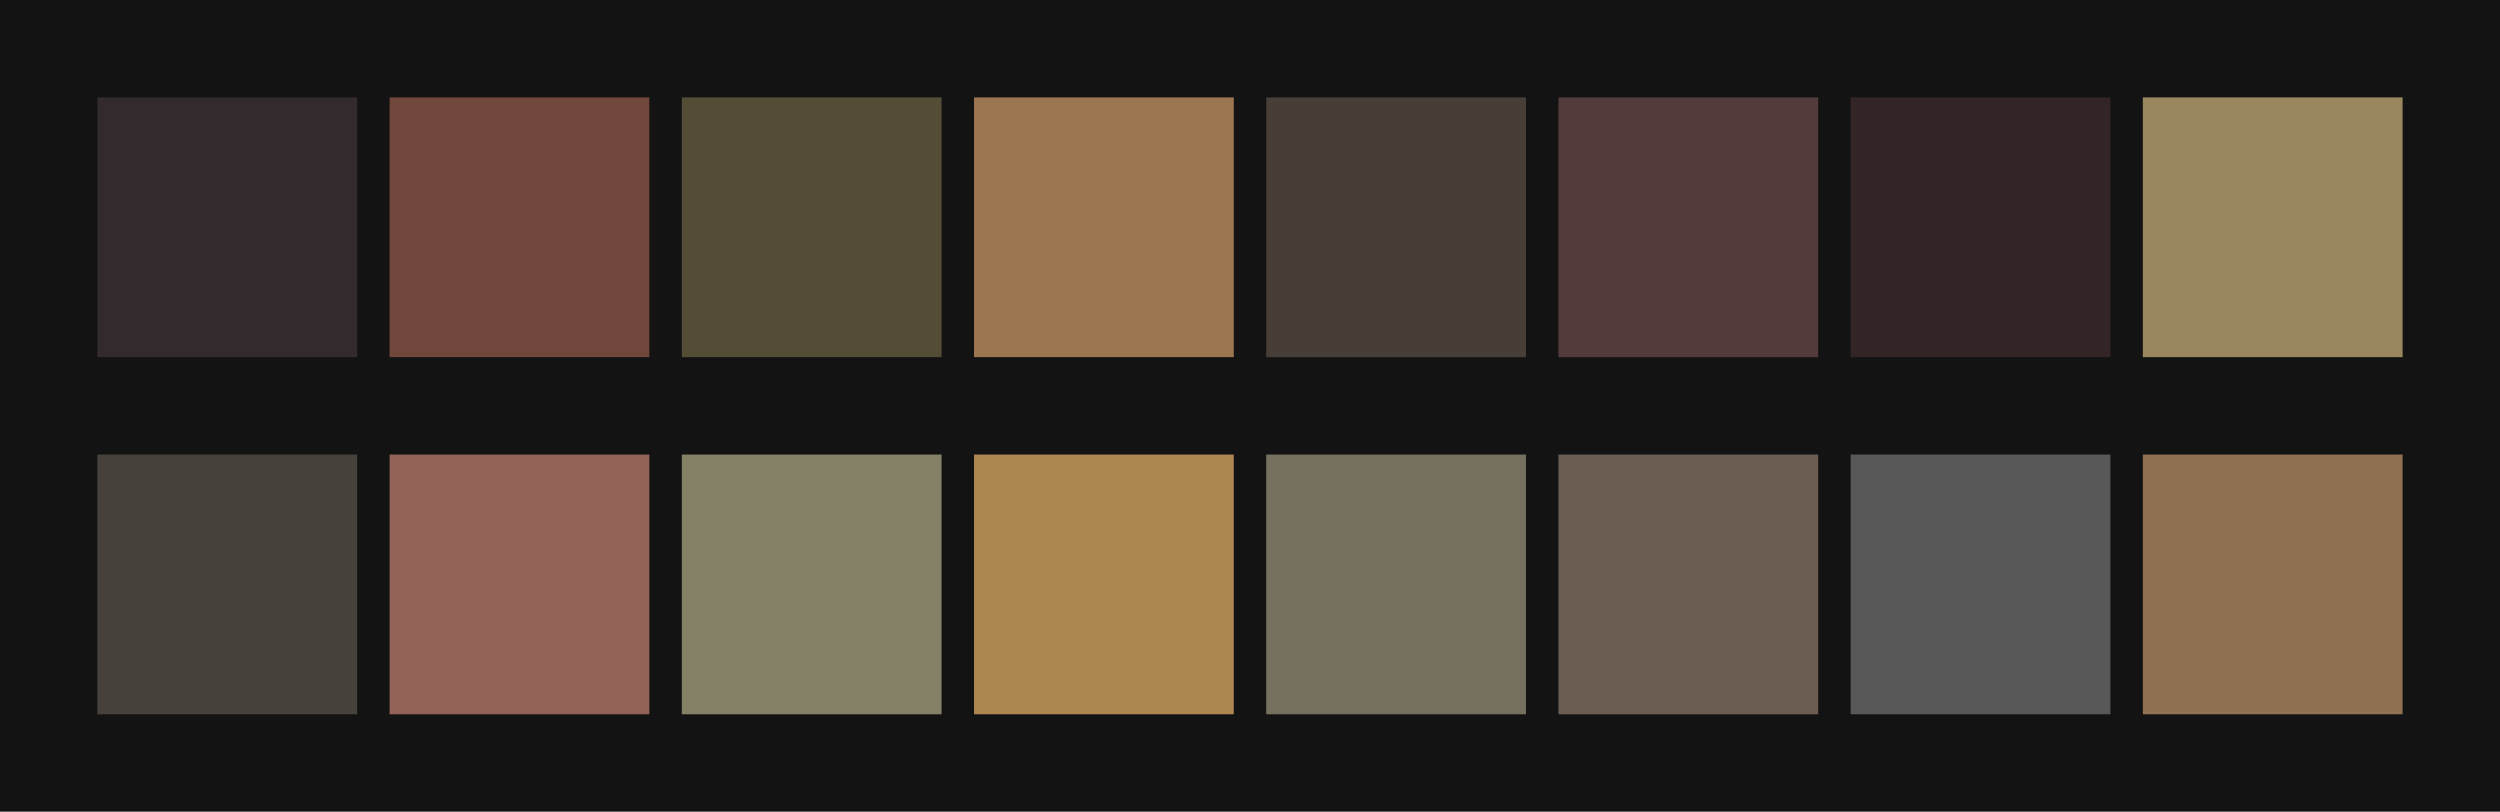<svg id="previews" width="770" height="250" version="1.1" xmlns="http://www.w3.org/2000/svg">
  <rect id="background" x="-2.5e-7" y="-1.3549e-6" width="770" height="250" fill="#141314"/>
  <rect id="color00" x="30" y="30" width="80" height="80" fill="#322a2c"/>
  <rect id="color08" x="30" y="140" width="80" height="80" fill="#46423b"/>
  <rect id="color01" x="120" y="30" width="80" height="80" fill="#70473a"/>
  <rect id="color09" x="120" y="140" width="80" height="80" fill="#916255"/>
  <rect id="color02" x="210" y="30" width="80" height="80" fill="#534d35"/>
  <rect id="color10" x="210" y="140" width="80" height="80" fill="#858167"/>
  <rect id="color03" x="300" y="30" width="80" height="80" fill="#9c7650"/>
  <rect id="color11" x="300" y="140" width="80" height="80" fill="#ad8650"/>
  <rect id="color04" x="390" y="30" width="80" height="80" fill="#473e38"/>
  <rect id="color12" x="390" y="140" width="80" height="80" fill="#75715e"/>
  <rect id="color05" x="480" y="30" width="80" height="80" fill="#543b3b"/>
  <rect id="color13" x="480" y="140" width="80" height="80" fill="#6b5d51"/>
  <rect id="color06" x="570" y="30" width="80" height="80" fill="#332425"/>
  <rect id="color14" x="570" y="140" width="80" height="80" fill="#585858"/>
  <rect id="color07" x="660" y="30" width="80" height="80" fill="#9a875f"/>
  <rect id="color15" x="660" y="140" width="80" height="80" fill="#917154"/>
</svg>